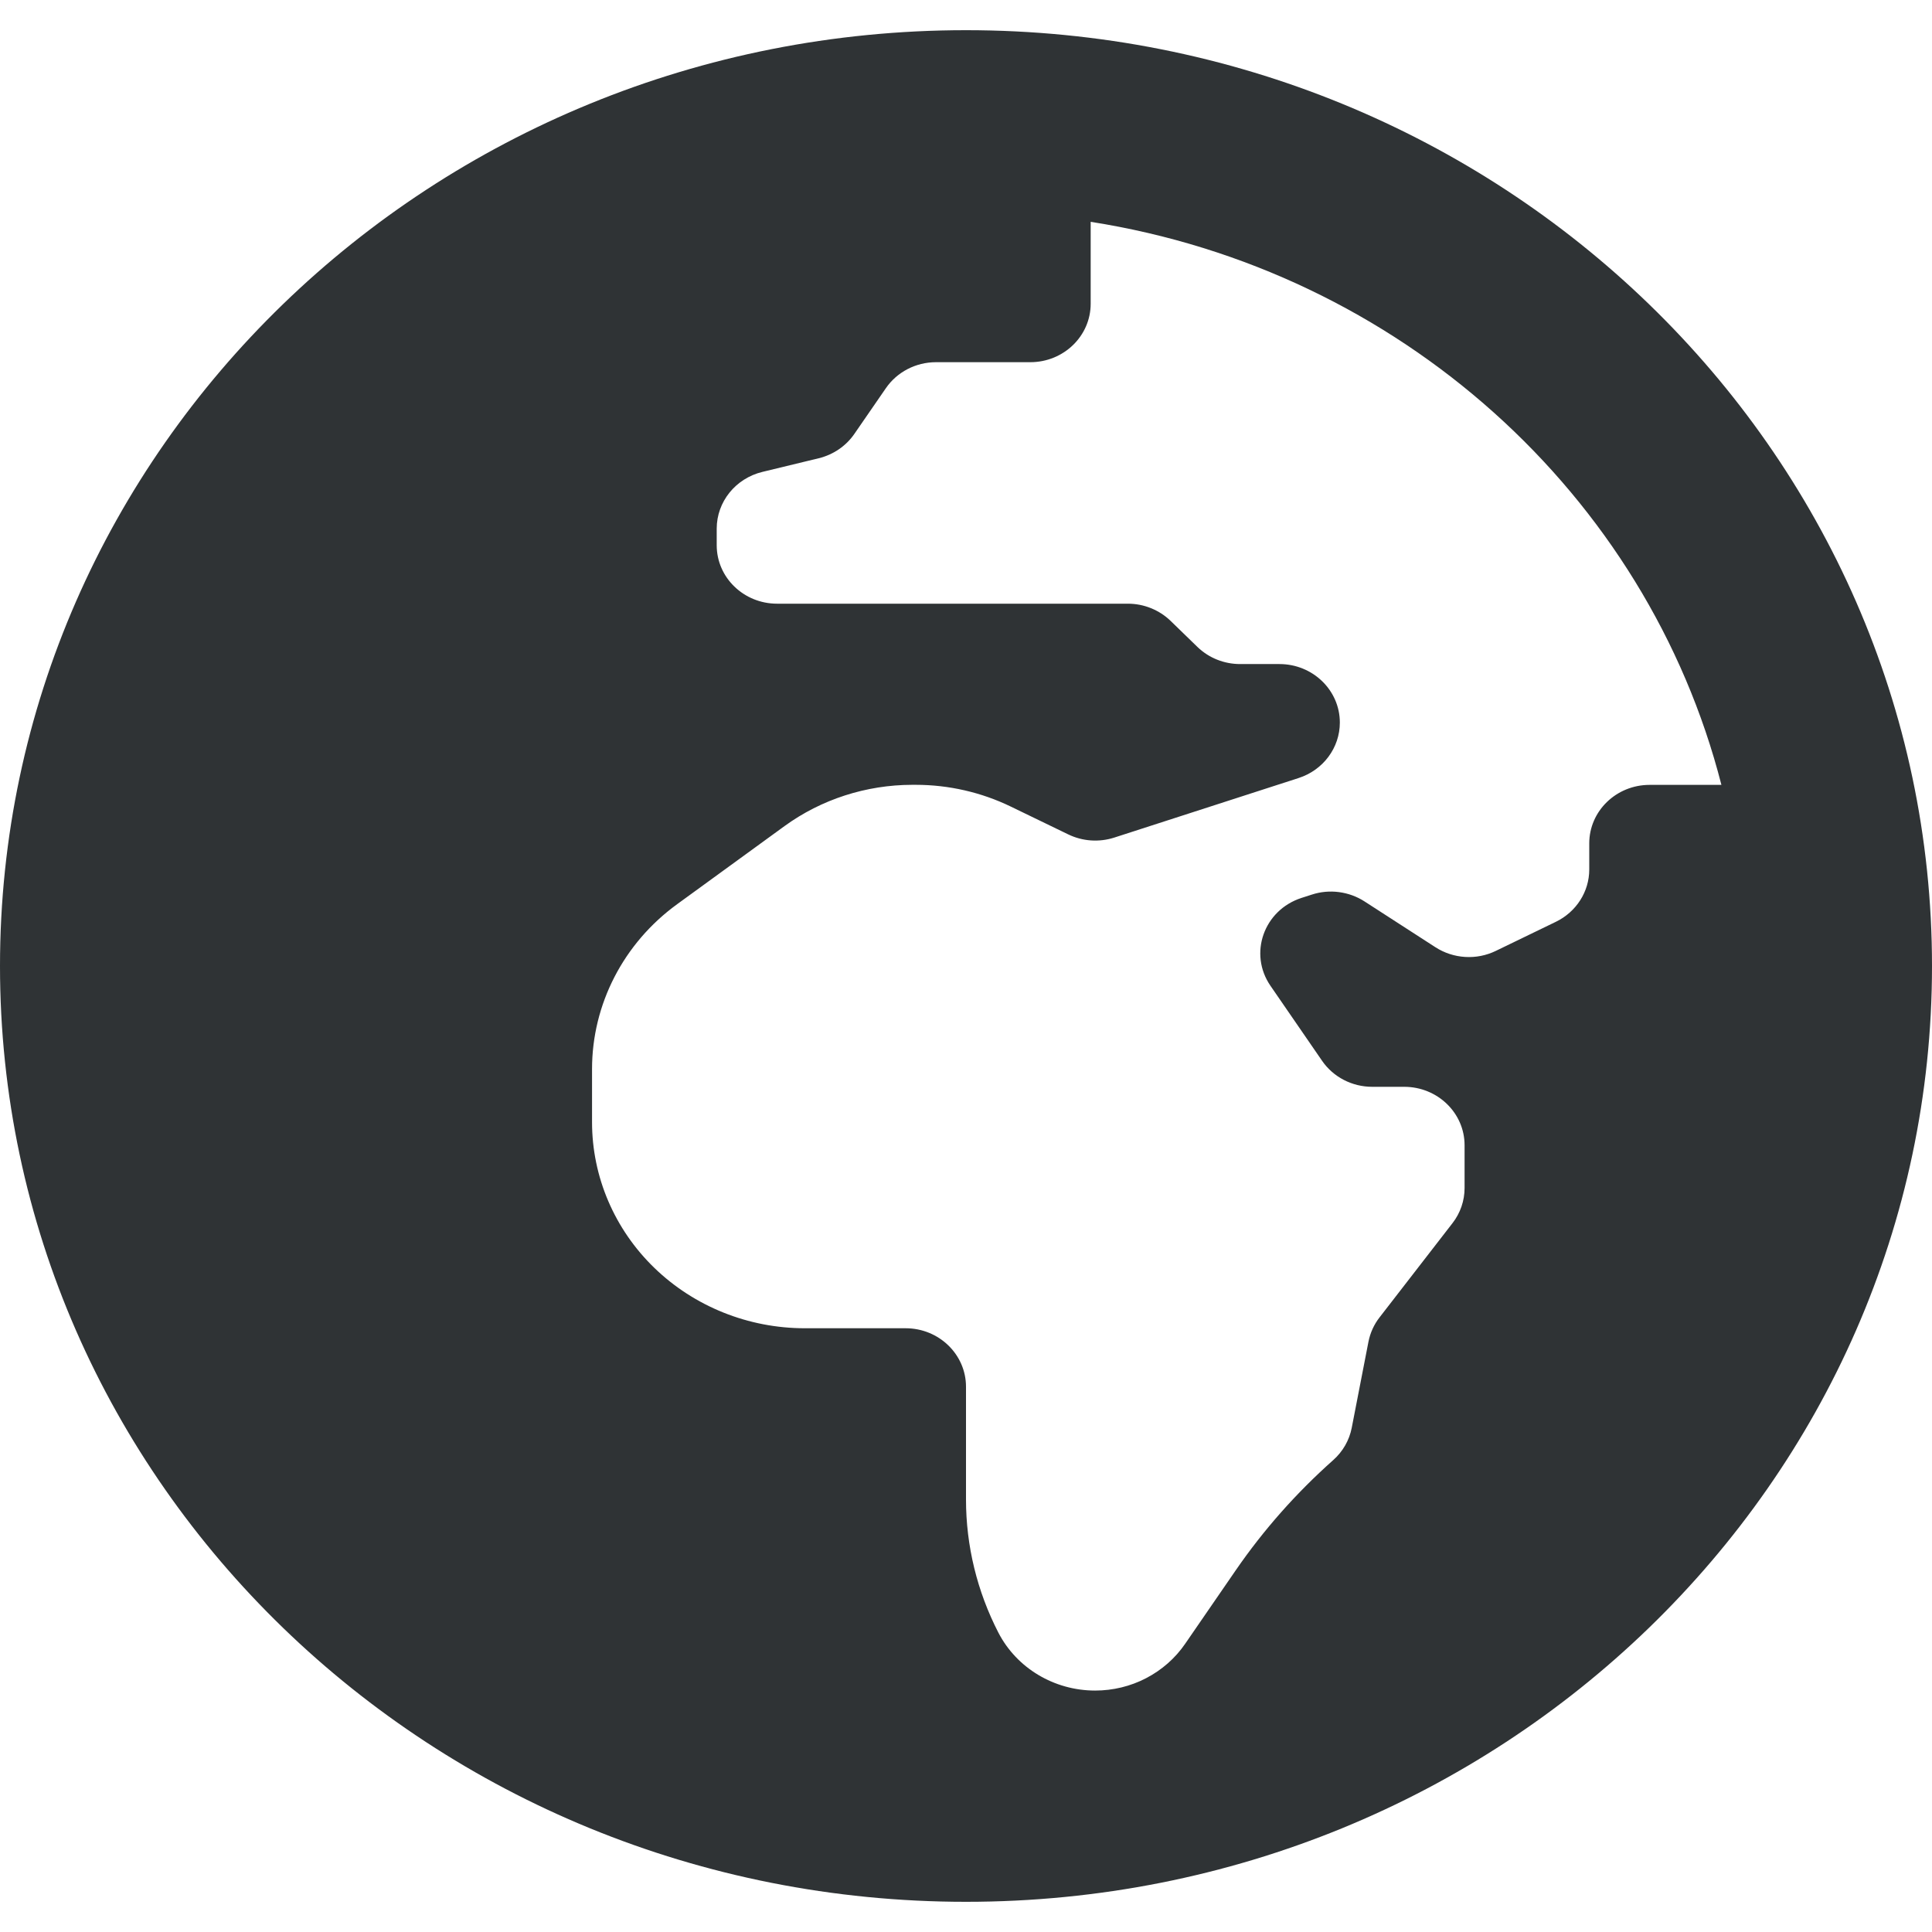 <svg width="32" height="32" viewBox="0 0 32 32" fill="none" xmlns="http://www.w3.org/2000/svg">
<path d="M16 0.5C7.163 0.5 0 7.439 0 16C0 24.561 7.163 31.5 16 31.5C24.837 31.5 32 24.561 32 16C32 7.439 24.837 0.5 16 0.5ZM26.323 13.969V14.402C26.323 14.769 26.108 15.104 25.77 15.268L24.777 15.749C24.619 15.826 24.443 15.861 24.267 15.85C24.091 15.839 23.922 15.784 23.775 15.689L22.6 14.93C22.473 14.848 22.329 14.796 22.178 14.776C22.027 14.756 21.873 14.77 21.729 14.817L21.558 14.872C20.932 15.074 20.677 15.796 21.043 16.328L21.897 17.569C22.082 17.839 22.394 18.001 22.728 18.001H23.258C23.81 18.001 24.258 18.434 24.258 18.969V19.678C24.258 19.887 24.188 20.092 24.058 20.259L22.849 21.821C22.757 21.939 22.695 22.077 22.666 22.223L22.389 23.649C22.349 23.855 22.241 24.043 22.082 24.184C21.471 24.727 20.929 25.339 20.469 26.007L19.628 27.229C19.465 27.466 19.243 27.661 18.983 27.796C18.724 27.931 18.433 28.001 18.139 28.001C17.461 28.001 16.841 27.63 16.537 27.043C16.184 26.358 16 25.602 16 24.837V22.969C16 22.434 15.552 22 15 22H13.33C12.396 22 11.499 21.64 10.838 21C10.177 20.36 9.806 19.491 9.806 18.586V17.707C9.806 16.633 10.328 15.621 11.216 14.976L12.995 13.682C13.605 13.239 14.347 13 15.11 12.999H15.167C15.714 12.999 16.254 13.123 16.743 13.36L17.693 13.82C17.93 13.935 18.204 13.954 18.456 13.873L21.508 12.887C21.917 12.755 22.192 12.385 22.192 11.968C22.192 11.433 21.744 10.999 21.192 10.999H20.541C20.276 10.999 20.022 10.898 19.834 10.716L19.388 10.283C19.295 10.193 19.185 10.122 19.063 10.073C18.942 10.024 18.812 9.999 18.681 9.999H12.871C12.319 9.999 11.871 9.566 11.871 9.031V8.756C11.871 8.311 12.183 7.924 12.628 7.816L13.561 7.59C13.802 7.531 14.012 7.388 14.15 7.188L14.672 6.431C14.857 6.161 15.169 5.999 15.503 5.999H17.065C17.617 5.999 18.065 5.566 18.065 5.031V3.674C23.176 4.477 27.281 8.189 28.512 13H27.323C26.77 13 26.323 13.434 26.323 13.969Z" fill="#2F3335"/>
</svg>
